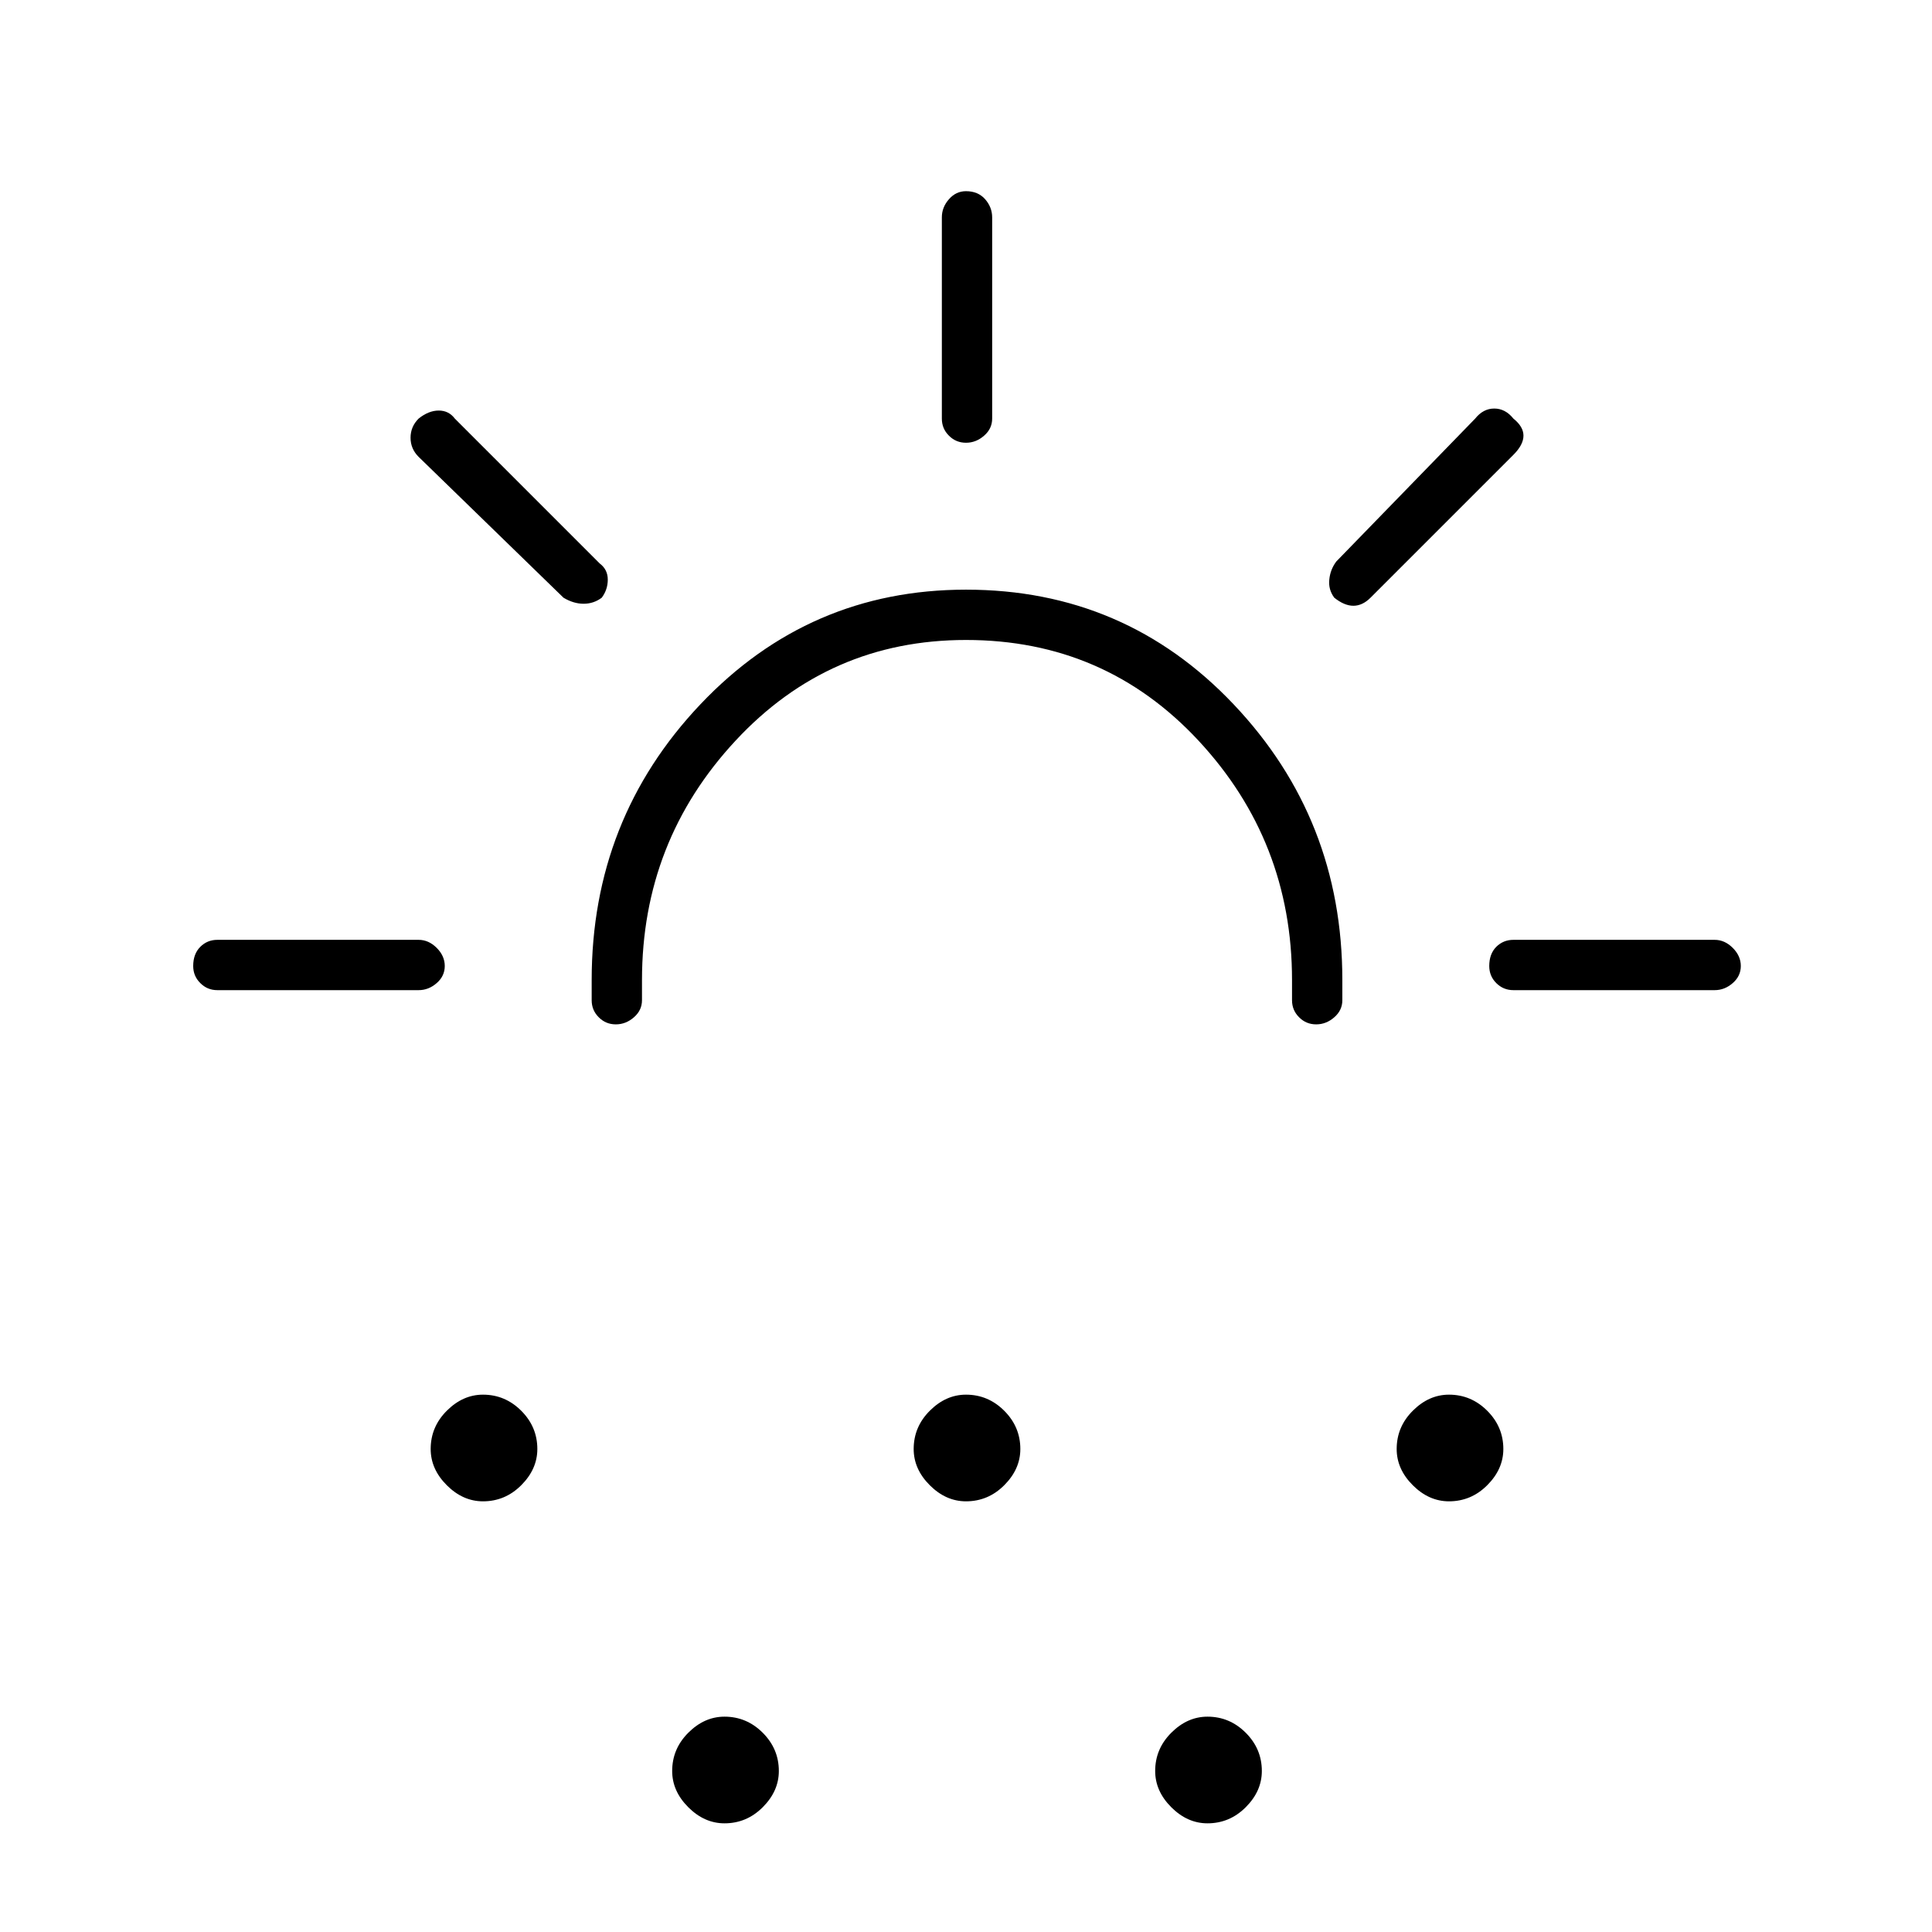 <svg xmlns="http://www.w3.org/2000/svg" height="24" width="24"><path d="M7.65 12.725q-.125 0-.212-.088-.088-.087-.088-.212v-.25q0-2 1.35-3.425 1.35-1.425 3.3-1.425 1.975 0 3.325 1.425t1.35 3.425v.25q0 .125-.1.212-.1.088-.225.088t-.212-.088q-.088-.087-.088-.212v-.25q0-1.725-1.162-2.975Q13.725 7.95 12 7.95q-1.7 0-2.862 1.25-1.163 1.25-1.163 2.975v.25q0 .125-.1.212-.1.088-.225.088ZM6 18.65q-.25 0-.45-.2t-.2-.45q0-.275.2-.475.2-.2.45-.2.275 0 .475.2.2.2.2.475 0 .25-.2.45t-.475.2Zm12 0q-.25 0-.45-.2t-.2-.45q0-.275.2-.475.2-.2.45-.2.275 0 .475.2.2.2.2.475 0 .25-.2.45t-.475.2Zm-9 4q-.25 0-.45-.2t-.2-.45q0-.275.2-.475.2-.2.45-.2.275 0 .475.2.2.2.2.475 0 .25-.2.45t-.475.2Zm3-4q-.25 0-.45-.2t-.2-.45q0-.275.2-.475.2-.2.45-.2.275 0 .475.2.2.2.2.475 0 .25-.2.45t-.475.2Zm3 4q-.25 0-.45-.2t-.2-.45q0-.275.2-.475.2-.2.45-.2.275 0 .475.2.2.2.2.475 0 .25-.2.45t-.475.2ZM12 5.5q-.125 0-.212-.088-.088-.087-.088-.212V2.7q0-.125.088-.225.087-.1.212-.1.15 0 .238.1.087.1.087.225v2.5q0 .125-.1.212-.1.088-.225.088Zm4.575 1.925q-.075-.1-.062-.225.012-.125.087-.225L18.325 5.2q.1-.125.237-.125.138 0 .238.125.125.1.125.212 0 .113-.125.238l-1.775 1.775q-.1.1-.213.1-.112 0-.237-.1ZM18.8 12.3q-.125 0-.213-.088-.087-.087-.087-.212 0-.15.087-.238.088-.087.213-.087h2.5q.125 0 .225.1t.1.225q0 .125-.1.212-.1.088-.225.088ZM7 7.425l-1.8-1.75q-.1-.1-.1-.237 0-.138.1-.238.125-.1.25-.1t.2.1L7.45 7q.1.075.1.2t-.075.225q-.1.075-.225.075T7 7.425ZM2.7 12.3q-.125 0-.212-.088Q2.4 12.125 2.4 12q0-.15.088-.238.087-.087.212-.087h2.5q.125 0 .225.1t.1.225q0 .125-.1.212-.1.088-.225.088Z"/></svg>
